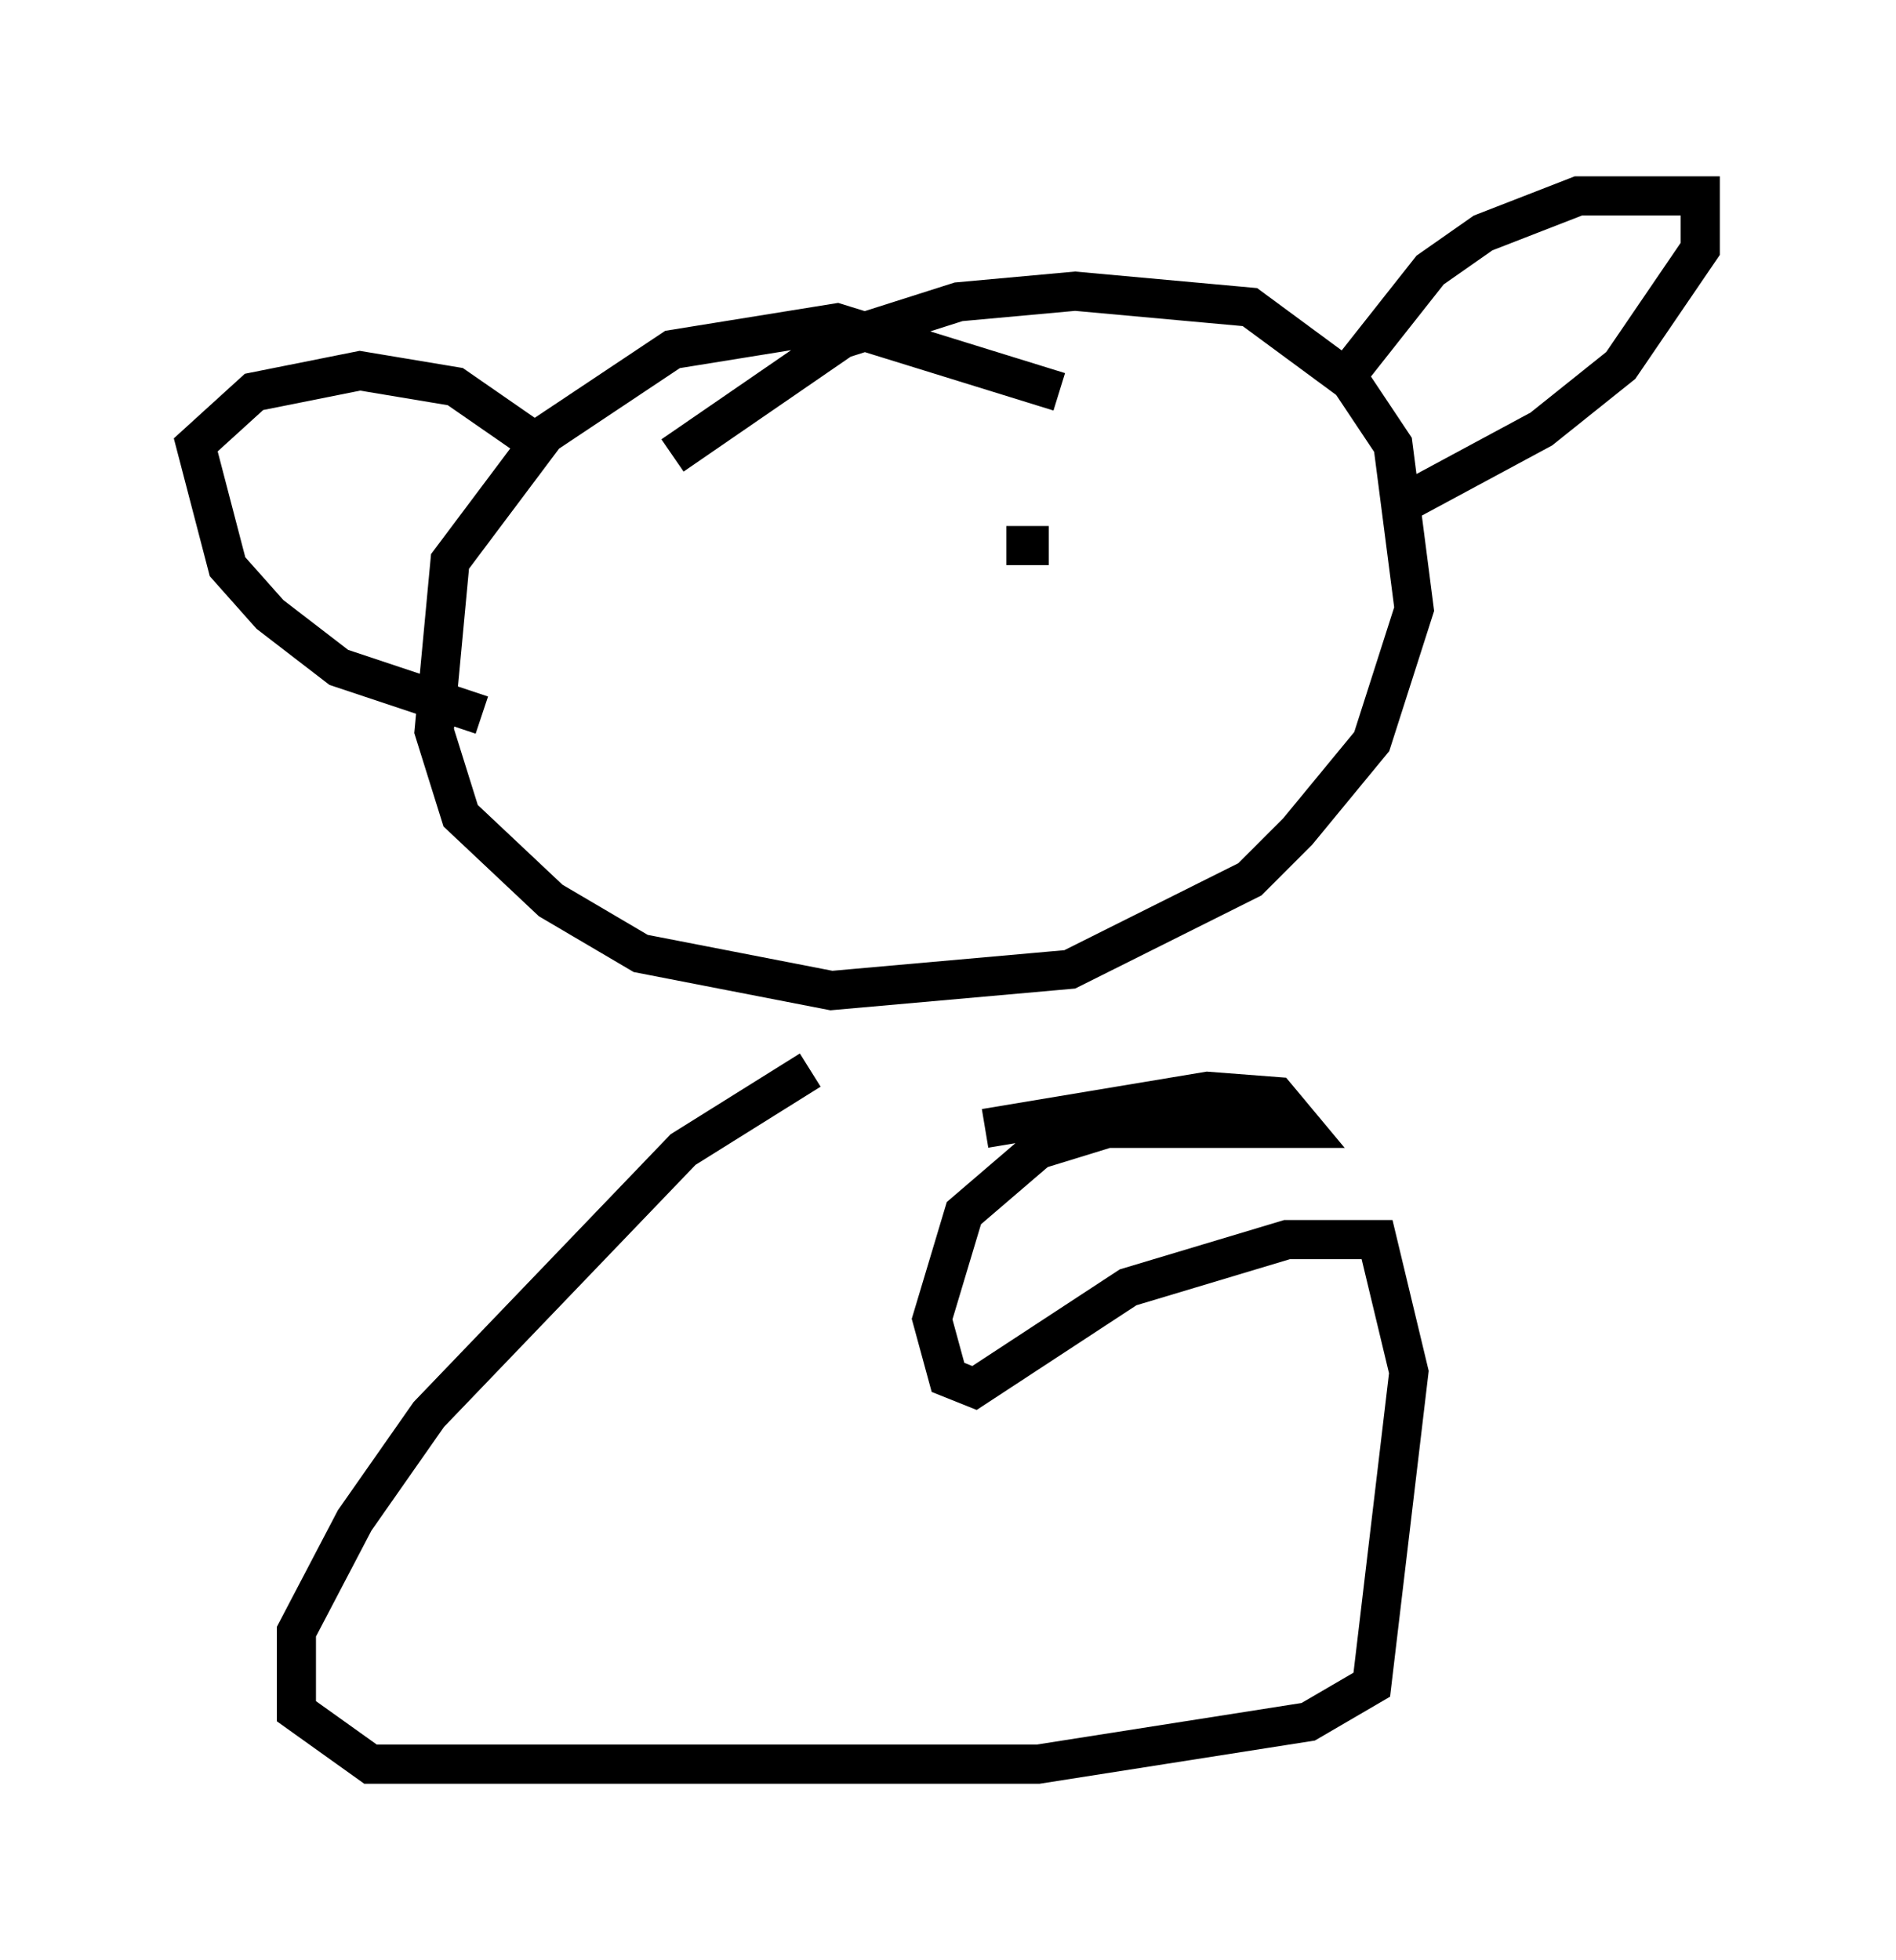 <?xml version="1.0" encoding="utf-8" ?>
<svg baseProfile="full" height="50.054" version="1.1" width="48.43" xmlns="http://www.w3.org/2000/svg" xmlns:ev="http://www.w3.org/2001/xml-events" xmlns:xlink="http://www.w3.org/1999/xlink"><defs /><rect fill="white" height="50.054" width="48.43" x="0" y="0" /><path d="M31.793, 13.119 m-4.736, -3.112 l-5.683, -1.759 -4.195, 0.677 l-3.248, 2.165 -2.436, 3.248 l-0.406, 4.33 0.677, 2.165 l2.3, 2.165 2.3, 1.353 l4.871, 0.947 6.089, -0.541 l4.601, -2.3 1.218, -1.218 l1.894, -2.3 1.083, -3.383 l-0.541, -4.195 -1.083, -1.624 l-2.571, -1.894 -4.465, -0.406 l-2.977, 0.271 -2.977, 0.947 l-4.33, 2.977 m3.518, 15.697 l-3.248, 2.03 -6.495, 6.766 l-1.894, 2.706 -1.488, 2.842 l0.0, 2.03 1.894, 1.353 l17.05, 0.0 6.901, -1.083 l1.624, -0.947 0.947, -7.984 l-0.812, -3.383 -2.3, 0.0 l-4.059, 1.218 -3.924, 2.571 l-0.677, -0.271 -0.406, -1.488 l0.812, -2.706 1.894, -1.624 l1.759, -0.541 5.007, 0.0 l-0.677, -0.812 -1.759, -0.135 l-5.683, 0.947 m9.337, -19.35 l2.03, -2.571 1.353, -0.947 l2.436, -0.947 3.112, 0.0 l0.0, 1.353 -2.03, 2.977 l-2.03, 1.624 -3.518, 1.894 m-22.463, -1.759 l-1.759, -1.218 -2.436, -0.406 l-2.706, 0.541 -1.488, 1.353 l0.812, 3.112 1.083, 1.218 l1.759, 1.353 3.654, 1.218 m6.766, -3.924 l0.0, 0.0 m6.631, -0.406 l1.083, 0.0 m-5.007, 4.871 " fill="none" stroke="black" stroke-width="1" /></svg>